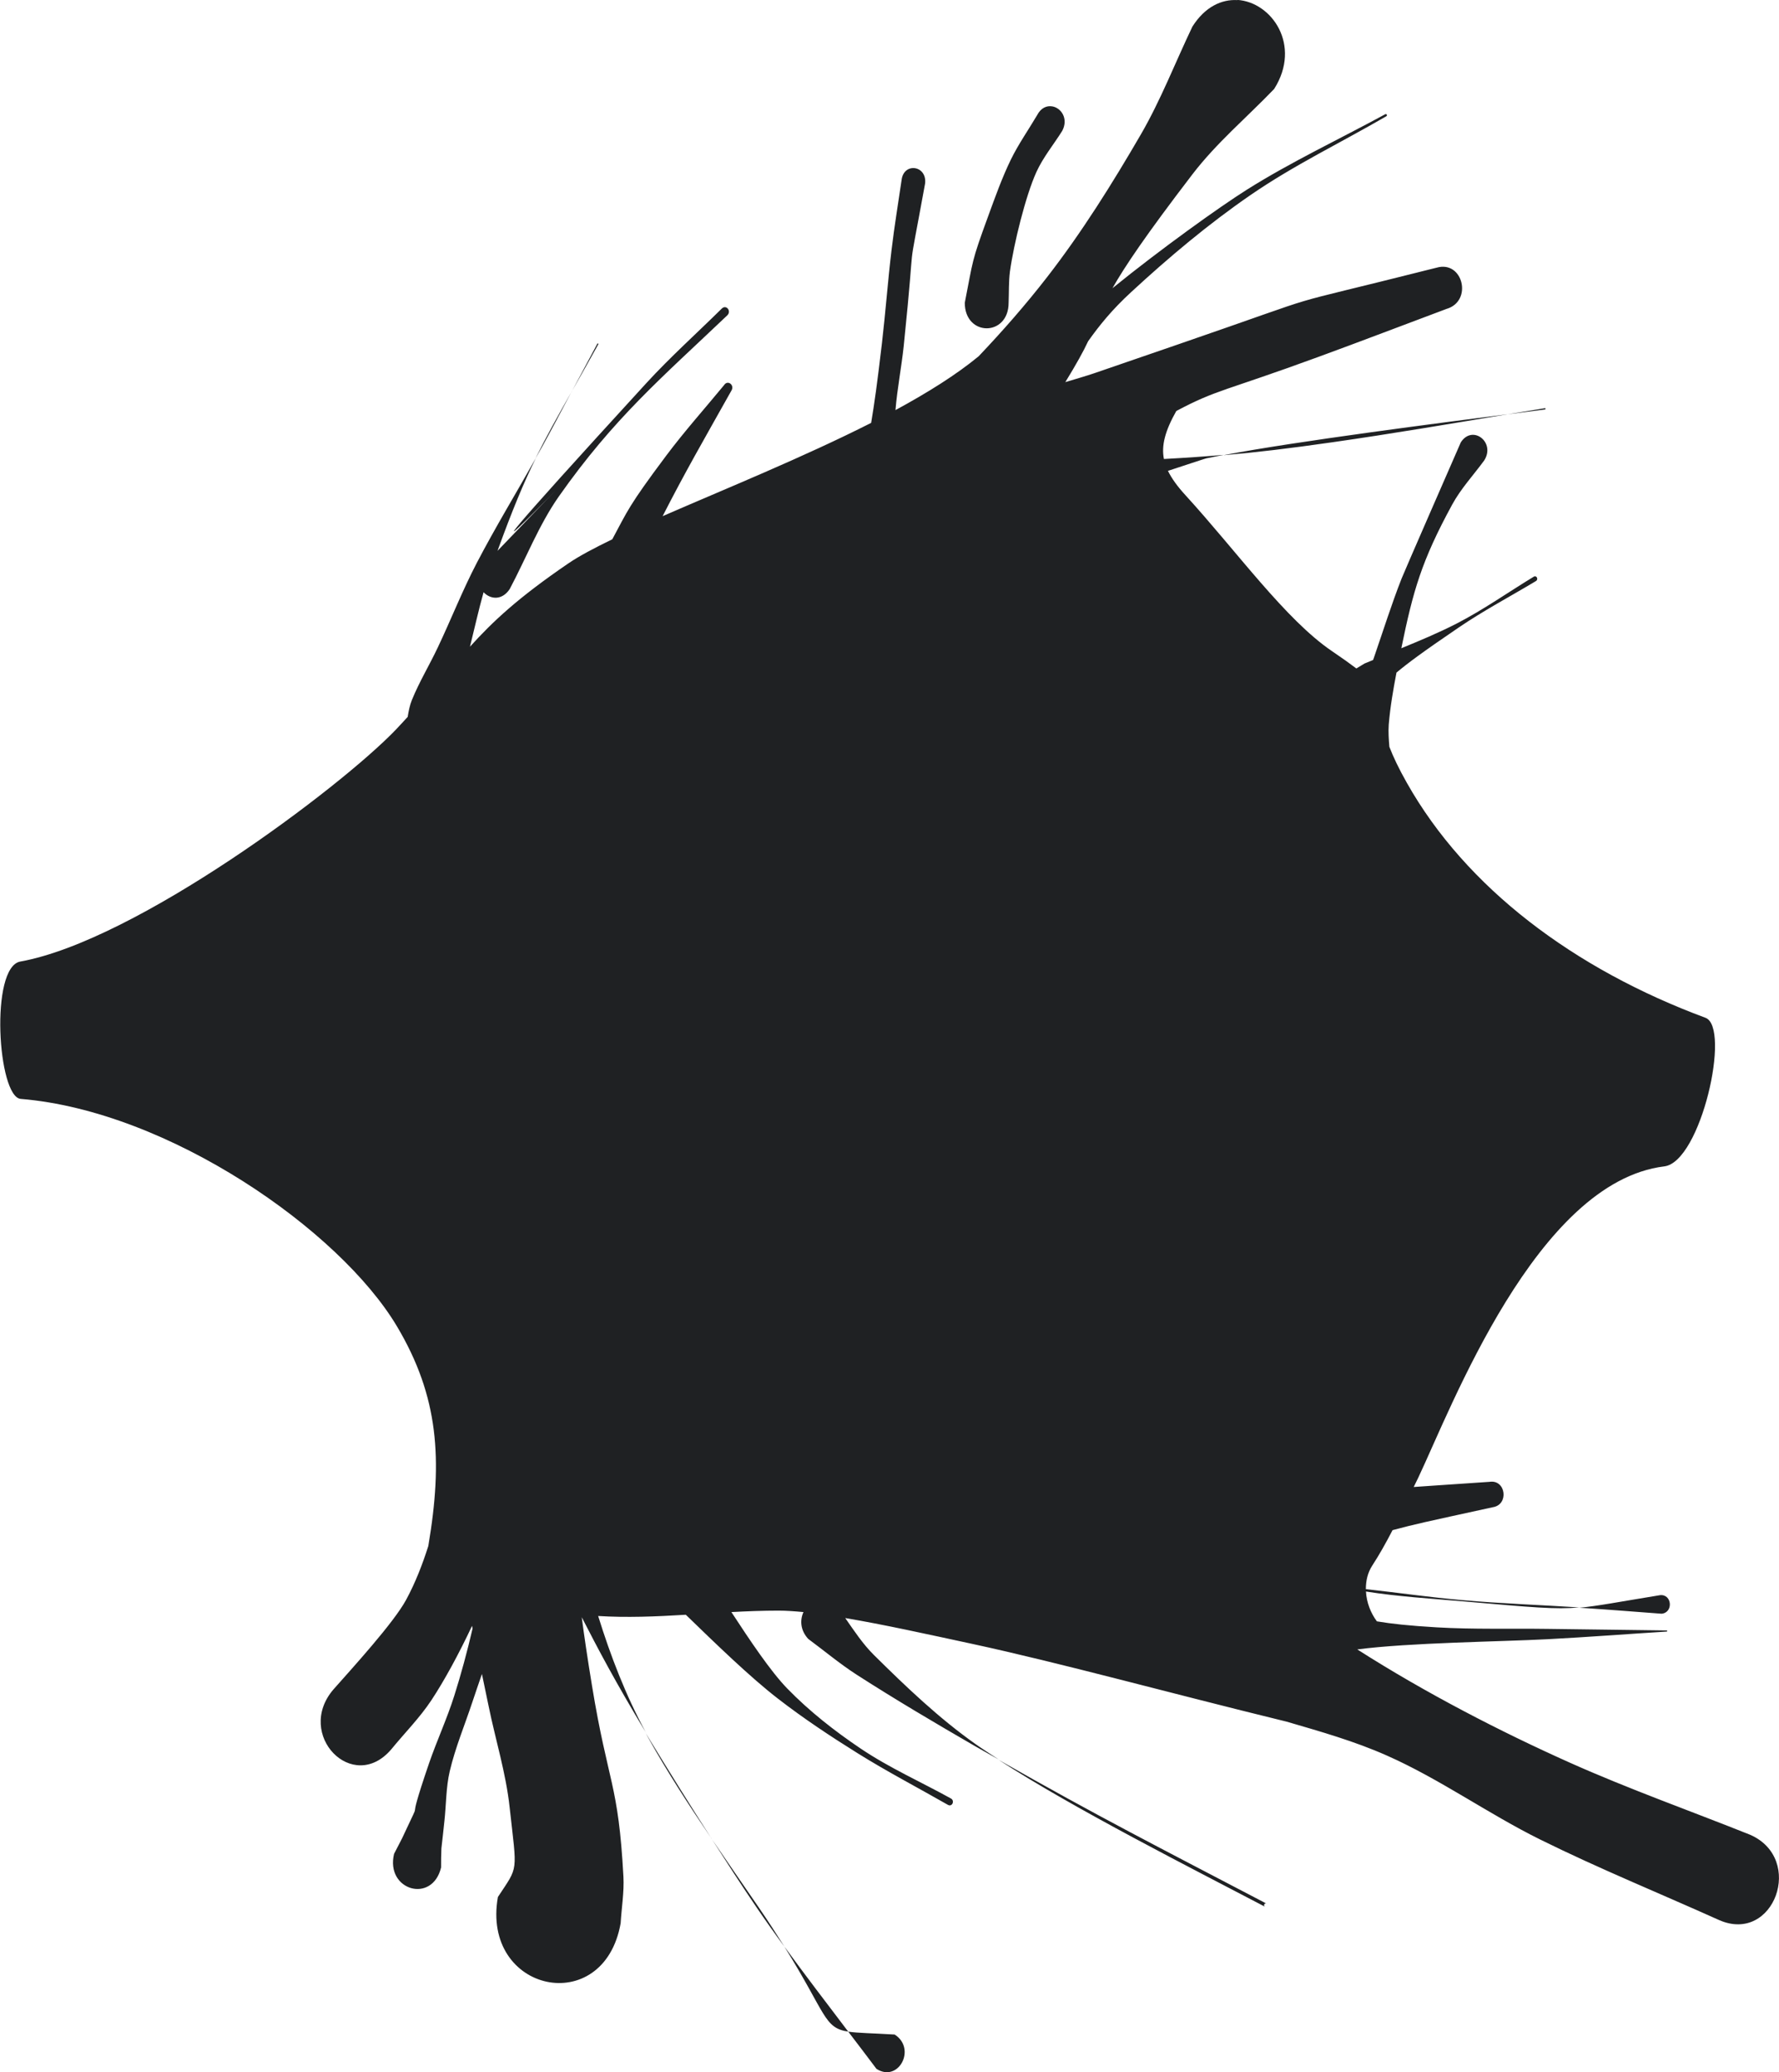 <?xml version="1.0" encoding="UTF-8" standalone="no"?>
<svg
   xmlns:dc="http://purl.org/dc/elements/1.1/"
   xmlns:cc="http://creativecommons.org/ns#"
   xmlns:rdf="http://www.w3.org/1999/02/22-rdf-syntax-ns#"
   xmlns:svg="http://www.w3.org/2000/svg"
   xmlns="http://www.w3.org/2000/svg"
   xmlns:sodipodi="http://sodipodi.sourceforge.net/DTD/sodipodi-0.dtd"
   xmlns:inkscape="http://www.inkscape.org/namespaces/inkscape"
   inkscape:export-ydpi="96"
   inkscape:export-xdpi="96"
   inkscape:export-filename="D:\Calcatz\Icon Pack\Adventure Narative Inspired by Arrival\GUI\Choices\png\choices - action_buttons_background.png"
   sodipodi:docname="choices - action_buttons_background.svg"
   inkscape:version="1.0 (4035a4fb49, 2020-05-01)"
   id="svg5587"
   version="1.1"
   viewBox="0 0 17.25 20.081"
   height="20.081mm"
   width="17.25mm">
  <defs
     id="defs5581" />
  <sodipodi:namedview
     inkscape:window-maximized="1"
     inkscape:window-y="-8"
     inkscape:window-x="-8"
     inkscape:window-height="705"
     inkscape:window-width="1366"
     fit-margin-bottom="0"
     fit-margin-right="0"
     fit-margin-left="0"
     fit-margin-top="0"
     showgrid="false"
     inkscape:document-rotation="0"
     inkscape:current-layer="layer1"
     inkscape:document-units="mm"
     inkscape:cy="40.238089"
     inkscape:cx="-9.7753781"
     inkscape:zoom="2.6845878"
     inkscape:pageshadow="2"
     inkscape:pageopacity="0.0"
     borderopacity="1.0"
     bordercolor="#666666"
     pagecolor="#ffffff"
     id="base" />
  <g
     transform="translate(-48.143,-144.496)"
     id="layer1"
     inkscape:groupmode="layer"
     inkscape:label="Layer 1">
    <path
       sodipodi:nodetypes="cc"
       id="path4915"
       d="m 60.141,144.497 c -0.152,-0.009 -0.314,0.064 -0.436,0.257 -0.166,0.347 -0.306,0.71 -0.497,1.04 -0.28,0.482 -0.576,0.955 -0.913,1.389 -0.208,0.268 -0.431,0.522 -0.663,0.766 -0.216,0.178 -0.494,0.352 -0.806,0.521 0.017,-0.208 0.058,-0.414 0.08,-0.622 0.13,-1.262 0.012,-0.503 0.207,-1.573 0.021,-0.177 -0.208,-0.21 -0.228,-0.033 -0.033,0.225 -0.07,0.449 -0.097,0.675 -0.036,0.3 -0.058,0.602 -0.093,0.902 -0.047,0.402 -0.074,0.59 -0.105,0.775 -0.66,0.334 -1.416,0.64 -2.022,0.904 0.222,-0.434 0.387,-0.718 0.666,-1.215 0.036,-0.055 -0.035,-0.11 -0.07,-0.055 -0.187,0.227 -0.383,0.446 -0.56,0.682 -0.371,0.495 -0.376,0.538 -0.524,0.812 -0.173,0.084 -0.323,0.163 -0.428,0.235 -0.489,0.334 -0.73,0.561 -0.952,0.806 0.044,-0.176 0.083,-0.354 0.132,-0.528 0.065,0.069 0.177,0.083 0.253,-0.03 0.159,-0.299 0.284,-0.623 0.476,-0.897 0.536,-0.762 0.998,-1.151 1.634,-1.756 0.043,-0.041 -0.009,-0.107 -0.052,-0.067 -0.245,0.242 -0.5,0.47 -0.734,0.725 -2.96,3.23 0.389,-0.284 -1.442,1.624 0.138,-0.38 0.254,-0.662 0.373,-0.901 -0.191,0.34 -0.394,0.673 -0.575,1.02 -0.138,0.265 -0.248,0.545 -0.376,0.815 -0.081,0.172 -0.18,0.334 -0.252,0.511 -0.021,0.052 -0.032,0.108 -0.041,0.164 -0.038,0.041 -0.07,0.077 -0.112,0.121 -0.545,0.569 -2.521,2.048 -3.644,2.25 -0.297,0.053 -0.22,1.313 0.004,1.331 1.434,0.118 3.092,1.271 3.648,2.204 0.404,0.679 0.446,1.289 0.304,2.129 -0.057,0.179 -0.125,0.355 -0.215,0.521 -0.121,0.224 -0.525,0.665 -0.706,0.87 -0.373,0.436 0.189,1.016 0.562,0.579 0.13,-0.159 0.275,-0.304 0.389,-0.476 0.127,-0.192 0.268,-0.452 0.394,-0.72 0.003,0.01 0.003,0.015 0.005,0.026 -0.052,0.224 -0.112,0.445 -0.177,0.65 -0.07,0.222 -0.168,0.433 -0.244,0.653 -0.26,0.759 -0.018,0.206 -0.263,0.731 -0.026,0.05 -0.051,0.099 -0.077,0.149 -0.085,0.354 0.371,0.486 0.456,0.132 0,-0.062 8e-5,-0.123 0.003,-0.185 0.01,-0.087 0.02,-0.175 0.029,-0.263 0.018,-0.162 0.015,-0.327 0.052,-0.485 0.054,-0.229 0.145,-0.446 0.219,-0.669 0.03,-0.091 0.062,-0.182 0.093,-0.273 0.022,0.105 0.034,0.161 0.064,0.307 0.067,0.33 0.169,0.652 0.205,0.988 0.071,0.644 0.088,0.559 -0.114,0.866 -0.164,0.924 1.026,1.18 1.19,0.255 0.009,-0.151 0.035,-0.302 0.027,-0.453 -0.049,-0.908 -0.148,-0.895 -0.305,-1.851 -0.045,-0.274 -0.076,-0.484 -0.099,-0.662 0.163,0.317 0.321,0.618 0.62,1.114 -0.194,-0.358 -0.34,-0.737 -0.461,-1.126 0.273,0.017 0.557,0.006 0.85,-0.012 0.28,0.271 0.622,0.604 0.896,0.815 0.247,0.191 0.507,0.363 0.77,0.527 0.287,0.179 0.585,0.334 0.877,0.501 0.041,0.021 0.067,-0.042 0.027,-0.063 -0.291,-0.161 -0.596,-0.296 -0.874,-0.483 -0.253,-0.17 -0.497,-0.361 -0.713,-0.583 -0.161,-0.166 -0.36,-0.463 -0.541,-0.74 0.151,-0.008 0.303,-0.014 0.458,-0.014 0.074,0 0.155,0.006 0.241,0.014 -0.035,0.076 -0.032,0.175 0.046,0.26 0.157,0.116 0.307,0.242 0.47,0.347 0.375,0.241 0.758,0.467 1.142,0.689 0.087,0.05 0.153,0.086 0.234,0.132 -0.078,-0.051 -0.156,-0.101 -0.224,-0.149 -0.354,-0.25 -0.674,-0.555 -0.986,-0.864 -0.106,-0.105 -0.19,-0.232 -0.277,-0.357 0.369,0.062 0.789,0.155 1.23,0.25 0.86,0.186 1.873,0.466 3.05,0.754 0.329,0.096 0.658,0.189 0.973,0.329 0.513,0.227 0.981,0.564 1.485,0.813 0.57,0.282 1.158,0.521 1.736,0.781 0.532,0.233 0.833,-0.594 0.3,-0.827 -0.583,-0.233 -1.174,-0.442 -1.749,-0.699 -0.667,-0.298 -1.399,-0.675 -2.06,-1.097 0.502,-0.066 1.39,-0.075 1.845,-0.099 0.385,-0.02 0.77,-0.05 1.155,-0.074 0.007,0 0.007,-0.011 0,-0.011 -0.385,-0.005 -0.77,-0.01 -1.155,-0.015 -0.359,-0.005 -0.718,0.006 -1.077,-0.015 -0.271,-0.016 -0.433,-0.034 -0.578,-0.058 -0.059,-0.079 -0.1,-0.181 -0.106,-0.289 0.31,0.049 0.626,0.068 0.939,0.095 0.683,0.059 0.895,0.08 1.13,0.059 -0.376,-0.024 -0.753,-0.037 -1.129,-0.07 -0.314,-0.027 -0.627,-0.073 -0.941,-0.107 0,-0.079 0.016,-0.158 0.063,-0.23 0.068,-0.104 0.132,-0.219 0.196,-0.342 0.243,-0.064 0.272,-0.069 0.972,-0.222 0.159,-0.024 0.127,-0.271 -0.032,-0.246 -0.496,0.034 -0.628,0.042 -0.735,0.05 0.015,-0.032 0.028,-0.057 0.044,-0.09 0.321,-0.676 1.147,-2.865 2.386,-3.017 0.355,-0.044 0.648,-1.348 0.399,-1.44 -1.274,-0.472 -2.32,-1.258 -2.895,-2.276 -0.08,-0.141 -0.133,-0.254 -0.17,-0.35 -0.006,-0.072 -0.011,-0.144 -0.006,-0.215 0.014,-0.17 0.043,-0.337 0.075,-0.504 0.106,-0.089 0.249,-0.196 0.602,-0.436 0.242,-0.165 0.5,-0.301 0.75,-0.451 0.027,-0.016 0.007,-0.058 -0.02,-0.043 -0.25,0.152 -0.492,0.323 -0.751,0.456 -0.174,0.089 -0.354,0.164 -0.534,0.238 0.114,-0.555 0.194,-0.843 0.493,-1.392 0.085,-0.156 0.206,-0.285 0.31,-0.427 0.114,-0.176 -0.112,-0.352 -0.226,-0.177 -0.087,0.199 -0.544,1.244 -0.575,1.322 -0.098,0.25 -0.179,0.508 -0.267,0.763 -0.003,0.008 -0.006,0.017 -0.009,0.025 -0.027,0.011 -0.055,0.022 -0.083,0.034 -0.026,0.016 -0.053,0.032 -0.079,0.048 -0.062,-0.047 -0.136,-0.1 -0.235,-0.167 -0.451,-0.305 -0.923,-0.966 -1.422,-1.512 -0.078,-0.085 -0.133,-0.161 -0.17,-0.236 0.126,-0.041 0.357,-0.118 0.371,-0.121 0.043,-0.01 0.112,-0.022 0.171,-0.034 -0.187,0.016 -0.377,0.029 -0.581,0.04 -0.026,-0.13 0.011,-0.272 0.12,-0.465 0.392,-0.209 0.468,-0.191 1.374,-0.523 0.416,-0.152 0.83,-0.311 1.245,-0.466 0.258,-0.074 0.162,-0.474 -0.095,-0.4 -1.725,0.435 -0.866,0.179 -2.52,0.748 -0.265,0.091 -0.53,0.182 -0.794,0.273 -0.094,0.032 -0.19,0.059 -0.286,0.088 0.103,-0.168 0.178,-0.302 0.221,-0.396 0.11,-0.155 0.232,-0.306 0.418,-0.477 0.366,-0.338 0.749,-0.659 1.154,-0.938 0.421,-0.29 0.879,-0.51 1.319,-0.765 0.013,-0.007 0.004,-0.027 -0.01,-0.02 -0.448,0.244 -0.909,0.459 -1.343,0.732 -0.262,0.165 -0.834,0.574 -1.302,0.954 0.118,-0.208 0.321,-0.511 0.774,-1.102 0.235,-0.307 0.529,-0.553 0.794,-0.829 0.268,-0.424 -0.023,-0.843 -0.359,-0.863 z m -0.129,4.41 c 0.309,-0.027 0.625,-0.064 1.056,-0.126 0.566,-0.081 1.131,-0.177 1.696,-0.271 -0.603,0.077 -2.066,0.264 -2.751,0.396 z m 2.751,-0.396 c 0.088,-0.011 0.325,-0.043 0.362,-0.047 0.007,-0.002 0.006,-0.013 -0.003,-0.012 -0.12,0.019 -0.24,0.039 -0.36,0.059 z m 0.694,11.565 c 0.021,0.002 0.042,0.002 0.064,0.004 0.245,0.016 0.489,0.036 0.733,0.054 0.116,-0.01 0.103,-0.19 -0.013,-0.18 -0.417,0.068 -0.607,0.106 -0.784,0.122 z m -5.631,1.474 c 0.74,0.48 1.878,1.053 2.584,1.424 -0.02,-0.01 -0.007,-0.04 0.013,-0.031 -1.051,-0.55 -1.622,-0.838 -2.597,-1.393 z m -3.423,-0.263 c 0.009,0.016 0.016,0.032 0.025,0.048 0.187,0.335 0.395,0.654 0.609,0.97 -0.206,-0.321 -0.408,-0.645 -0.607,-0.971 -0.011,-0.018 -0.016,-0.029 -0.027,-0.046 z m 0.634,1.018 c 0.147,0.229 0.294,0.458 0.447,0.682 0.086,0.126 0.174,0.25 0.264,0.372 -0.071,-0.113 -0.149,-0.235 -0.25,-0.382 -0.154,-0.223 -0.308,-0.447 -0.461,-0.671 z m 0.711,1.054 c 0.409,0.654 0.381,0.788 0.62,0.825 -0.208,-0.274 -0.417,-0.547 -0.62,-0.825 z m 0.62,0.825 c 0.091,0.12 0.184,0.24 0.274,0.361 0.214,0.136 0.39,-0.197 0.176,-0.333 -0.22,-0.013 -0.356,-0.014 -0.449,-0.028 z m -3.03,-15.25 c 0.018,-0.032 0.037,-0.064 0.055,-0.097 0.099,-0.179 0.194,-0.36 0.29,-0.541 -0.133,0.235 -0.247,0.439 -0.345,0.637 z m 0.345,-0.637 c 0.079,-0.139 0.158,-0.279 0.261,-0.464 0.004,-0.007 -0.006,-0.013 -0.009,-0.006 -0.084,0.157 -0.168,0.314 -0.252,0.471 z m 4.663,-2.77 c -0.052,-0.009 -0.109,0.013 -0.146,0.084 -0.085,0.144 -0.181,0.28 -0.255,0.431 -0.086,0.177 -0.153,0.365 -0.221,0.551 -0.165,0.45 -0.143,0.417 -0.226,0.837 0,0.33 0.425,0.33 0.425,0 0.004,-0.101 0,-0.203 0.013,-0.304 0.037,-0.267 0.152,-0.733 0.256,-0.962 0.066,-0.145 0.167,-0.266 0.251,-0.4 0.062,-0.118 -0.01,-0.222 -0.096,-0.237 z"
       style="fill:#1f2123;fill-opacity:1;stroke:none;stroke-width:0.265px;stroke-linecap:butt;stroke-linejoin:miter;stroke-opacity:1" />
  </g>
</svg>
